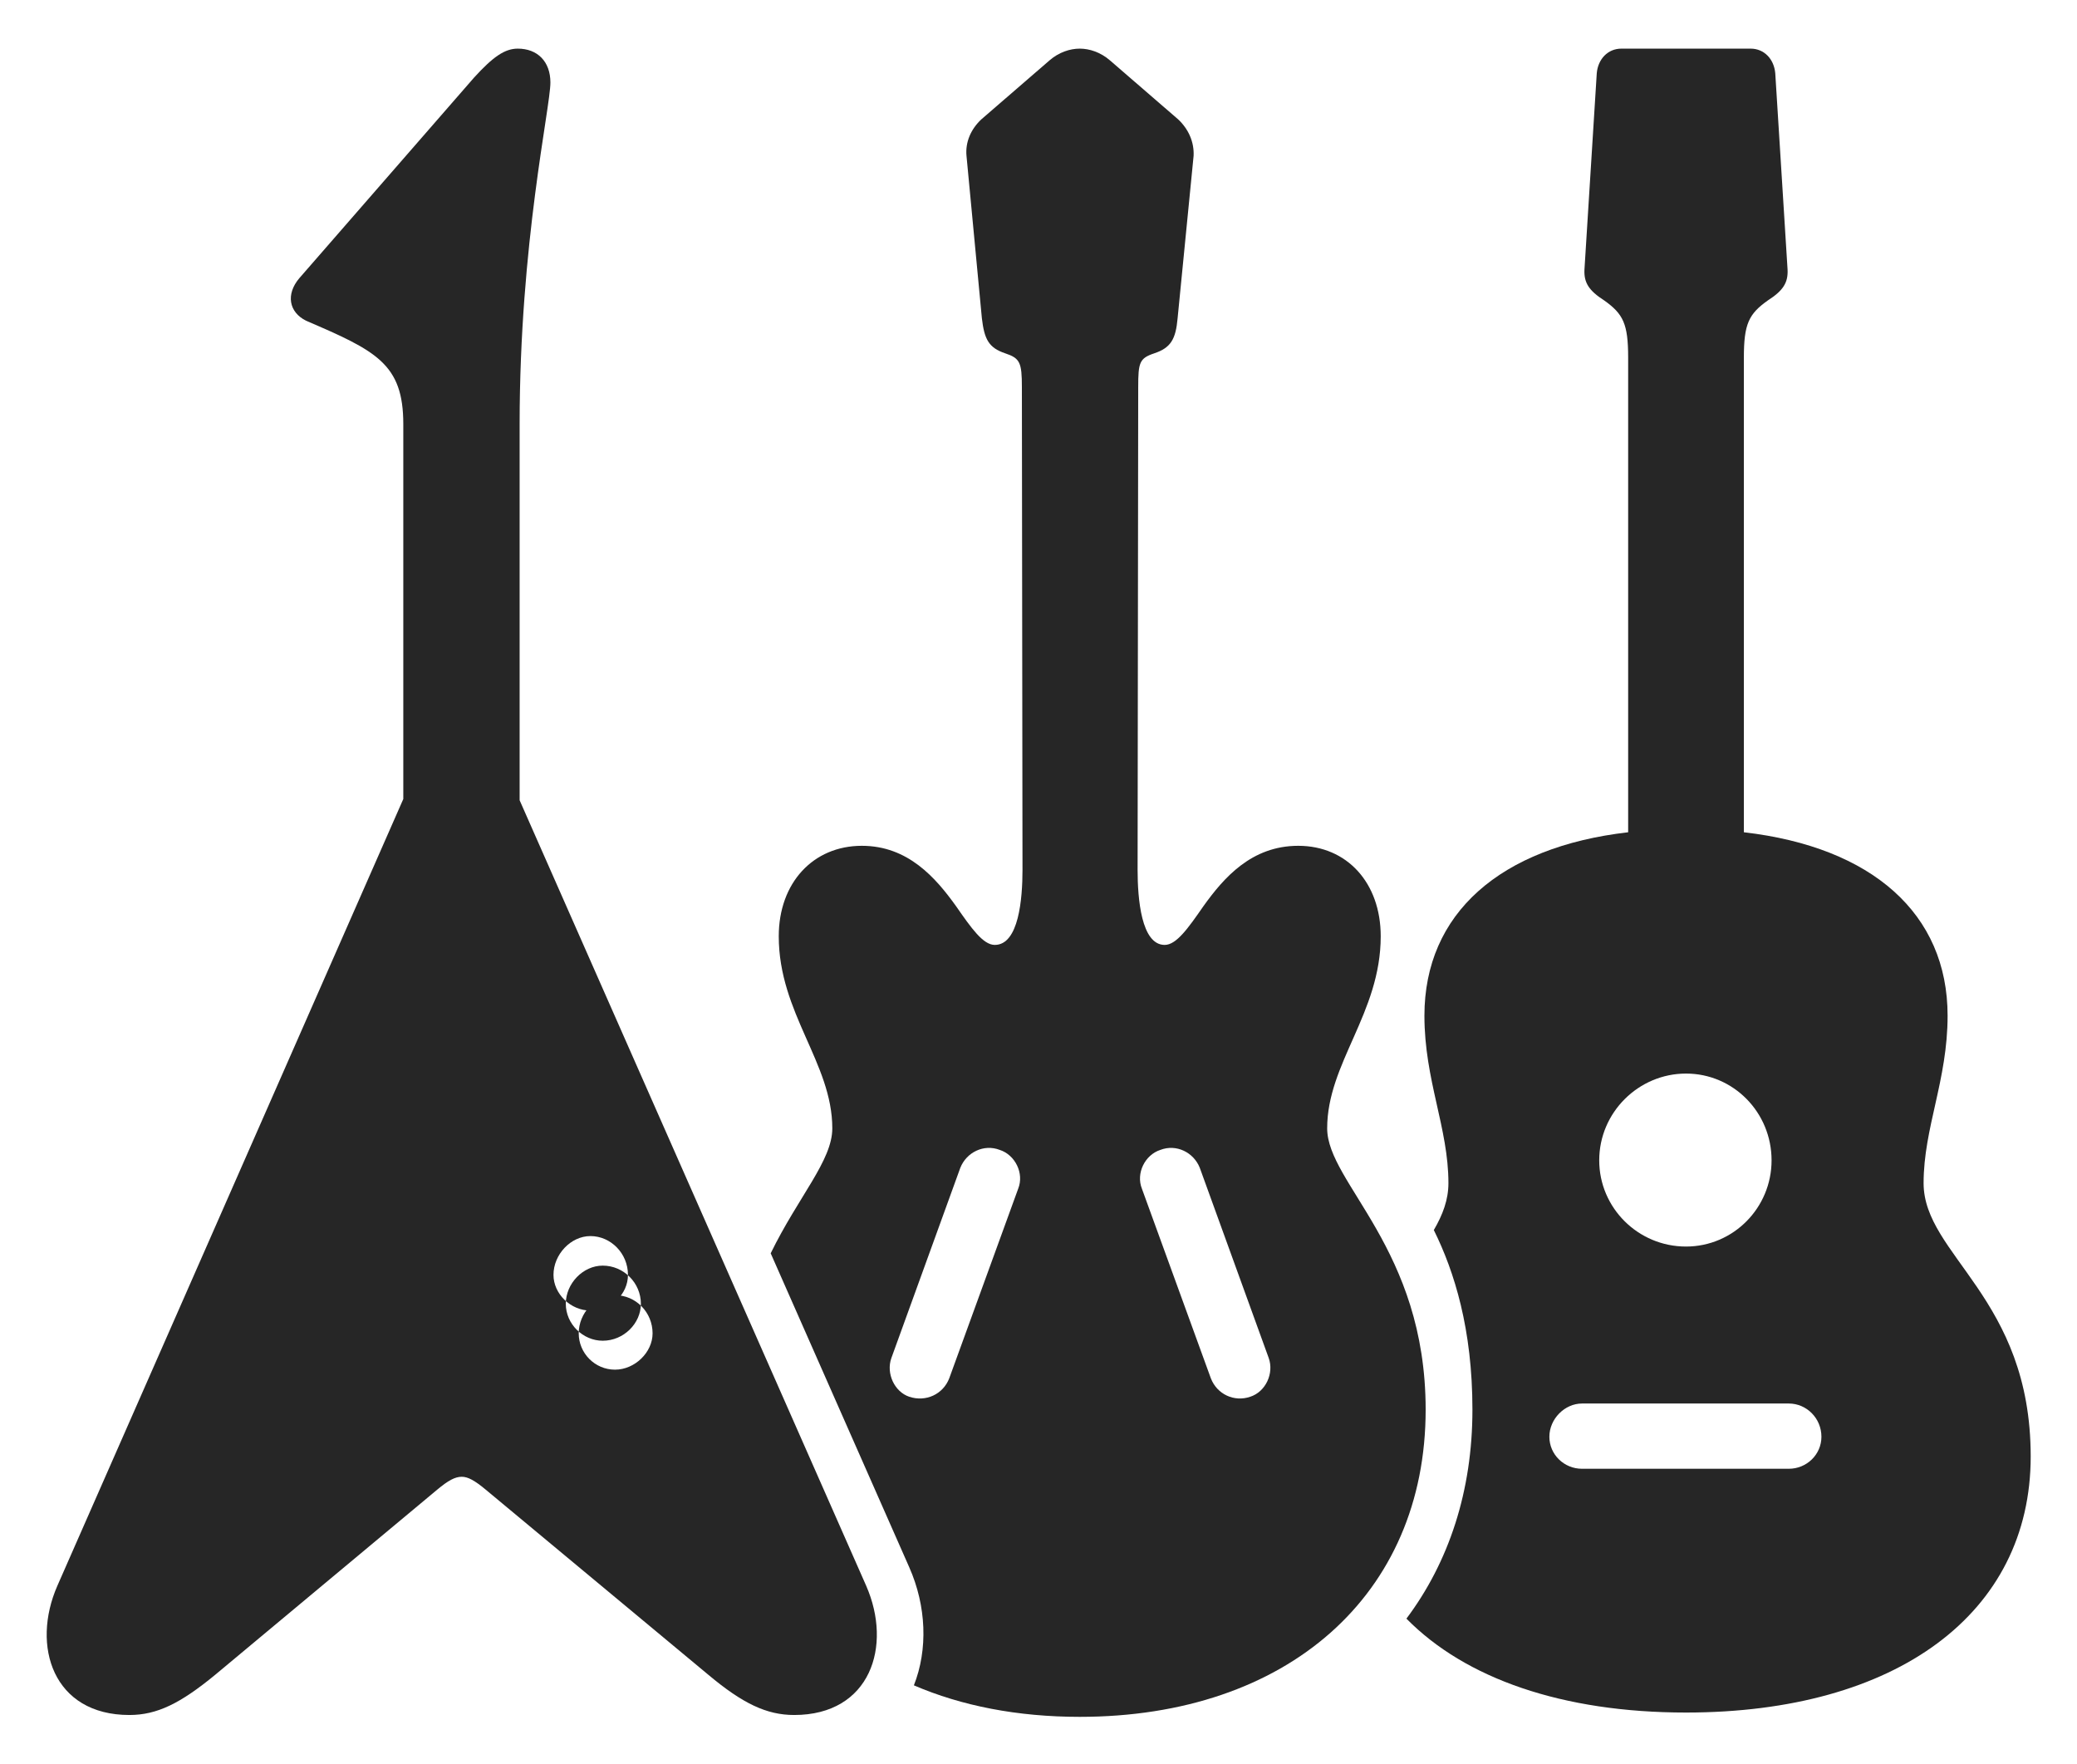 <?xml version="1.0" encoding="UTF-8"?>
<!--Generator: Apple Native CoreSVG 326-->
<!DOCTYPE svg
PUBLIC "-//W3C//DTD SVG 1.1//EN"
       "http://www.w3.org/Graphics/SVG/1.1/DTD/svg11.dtd">
<svg version="1.1" xmlns="http://www.w3.org/2000/svg" xmlns:xlink="http://www.w3.org/1999/xlink" viewBox="0 0 843.617 716.25">
 <g>
  <rect height="716.25" opacity="0" width="843.617" x="0" y="0"/>
  <path d="M721.059 29.75L726.059 109.5C726.309 114.75 724.309 118 718.059 122C710.309 127.5 708.309 131.5 708.309 145.25L708.309 338C760.309 344 791.059 371 791.059 412.5C791.059 438.75 781.309 458 781.309 480.5C781.309 509.75 824.809 527 824.809 591.5C824.809 655.25 770.309 695.5 684.809 695.5C634.586 695.5 595.168 681.693 571.25 657.361C588.464 634.419 598.059 605.573 598.059 572.5C598.059 539.806 590.753 516.473 582.375 499.551C585.995 493.353 588.309 487.245 588.309 480.5C588.309 458 578.559 438.75 578.559 412.5C578.559 371 609.309 344 661.309 338L661.309 145.25C661.309 131.5 659.309 127.5 651.559 122C645.309 118 643.309 114.75 643.559 109.5L648.559 29.75C649.059 24 653.059 19.75 658.559 19.75L711.059 19.75C716.559 19.75 720.559 24 721.059 29.75ZM642.559 570C635.559 570 629.309 576.25 629.309 583.5C629.309 590.75 635.309 596.5 642.559 596.5L726.559 596.5C733.809 596.5 739.809 590.75 739.809 583.5C739.809 576 733.809 570 726.559 570ZM649.559 471.25C649.559 490.5 665.309 506.25 684.809 506.25C704.059 506.25 719.559 490.5 719.559 471.25C719.559 451.75 704.059 436 684.809 436C665.559 436 649.559 451.75 649.559 471.25Z" fill="black" fill-opacity="0.85"/>
  <path d="M450.809 24.5L478.559 48.5C482.809 52.5 485.059 57.75 484.809 63.25L478.309 129.25C477.559 137.75 475.559 141.25 468.809 143.5C462.809 145.5 462.309 147.25 462.309 157.25L462.059 353.25C462.059 365 463.559 383.75 473.059 383.75C477.809 383.75 482.559 377 488.809 368C497.059 356.5 508.309 343.5 527.309 343.5C547.059 343.5 560.809 358.5 560.809 380.25C560.809 411.5 539.059 431.75 539.059 458.25C539.059 480.5 579.059 507 579.059 572.5C579.059 647.75 522.809 697.25 438.559 697.25C413.291 697.25 390.565 692.798 371.196 684.453C376.933 669.9 376.299 652.285 369.309 636.5L313.033 508.997C324.333 485.866 338.059 471.324 338.059 458.25C338.059 431.75 316.309 411.5 316.309 380.25C316.309 358.5 330.309 343.5 350.059 343.5C368.809 343.5 380.059 356.5 388.309 368C394.559 377 399.309 383.75 404.059 383.75C413.809 383.75 415.309 365 415.309 353.25L415.059 157.25C415.059 147.25 414.309 145.5 408.309 143.5C401.559 141.25 399.809 137.75 398.809 129.25L392.559 63.25C392.059 57.75 394.309 52.5 398.559 48.5L426.309 24.5C430.059 21.25 434.559 19.75 438.559 19.75C442.559 19.75 447.059 21.25 450.809 24.5ZM390.059 474.25L362.059 551.5C359.809 557.75 363.309 565.25 369.309 567.25C376.059 569.5 383.059 566.25 385.559 559.75L413.559 482.75C416.059 476.5 412.309 469 406.059 467C399.559 464.5 392.559 468 390.059 474.25ZM471.309 467C465.059 469 461.309 476.5 463.809 482.75L491.809 559.75C494.309 566.25 501.309 569.5 507.809 567.25C514.059 565.25 517.559 557.75 515.309 551.5L487.309 474.25C484.809 468 477.809 464.5 471.309 467Z" fill="black" fill-opacity="0.85"/>
  <path d="M23.309 644C12.559 668.5 21.559 696.5 52.559 696.5C63.809 696.5 73.309 691.75 87.309 680.25L177.559 605C182.059 601.25 184.809 599.75 187.559 599.75C190.059 599.75 192.809 601.25 197.309 605L287.809 680.25C301.559 691.75 311.309 696.5 322.559 696.5C353.559 696.5 362.559 668.5 351.809 644L211.059 325L211.059 172.25C211.059 98.75 223.559 43.75 223.559 33.5C223.559 25 218.309 19.75 210.309 19.75C205.059 19.75 200.309 23 192.559 31.5L121.559 113C116.059 119.5 117.309 126.75 124.309 130.25C152.809 142.5 163.809 147.75 163.809 172.25L163.809 324.5ZM239.809 532.25C231.809 532.25 224.809 525.5 224.809 517.75C224.809 509.5 231.809 502 239.809 502C248.059 502 255.059 509 255.059 517.75C255.059 525.75 248.059 532.25 239.809 532.25ZM244.809 544.5C236.809 544.5 229.809 537.75 229.809 529.5C229.809 521.25 236.809 514 244.809 514C253.309 514 260.309 521 260.309 529.5C260.309 537.5 253.309 544.5 244.809 544.5ZM249.809 556.25C241.559 556.25 235.059 549.5 235.059 541.5C235.059 533.25 241.809 526 249.809 526C258.309 526 265.059 533 265.059 541.5C265.059 549.25 257.809 556.25 249.809 556.25Z" fill="black" fill-opacity="0.85"/>
 </g>
</svg>
